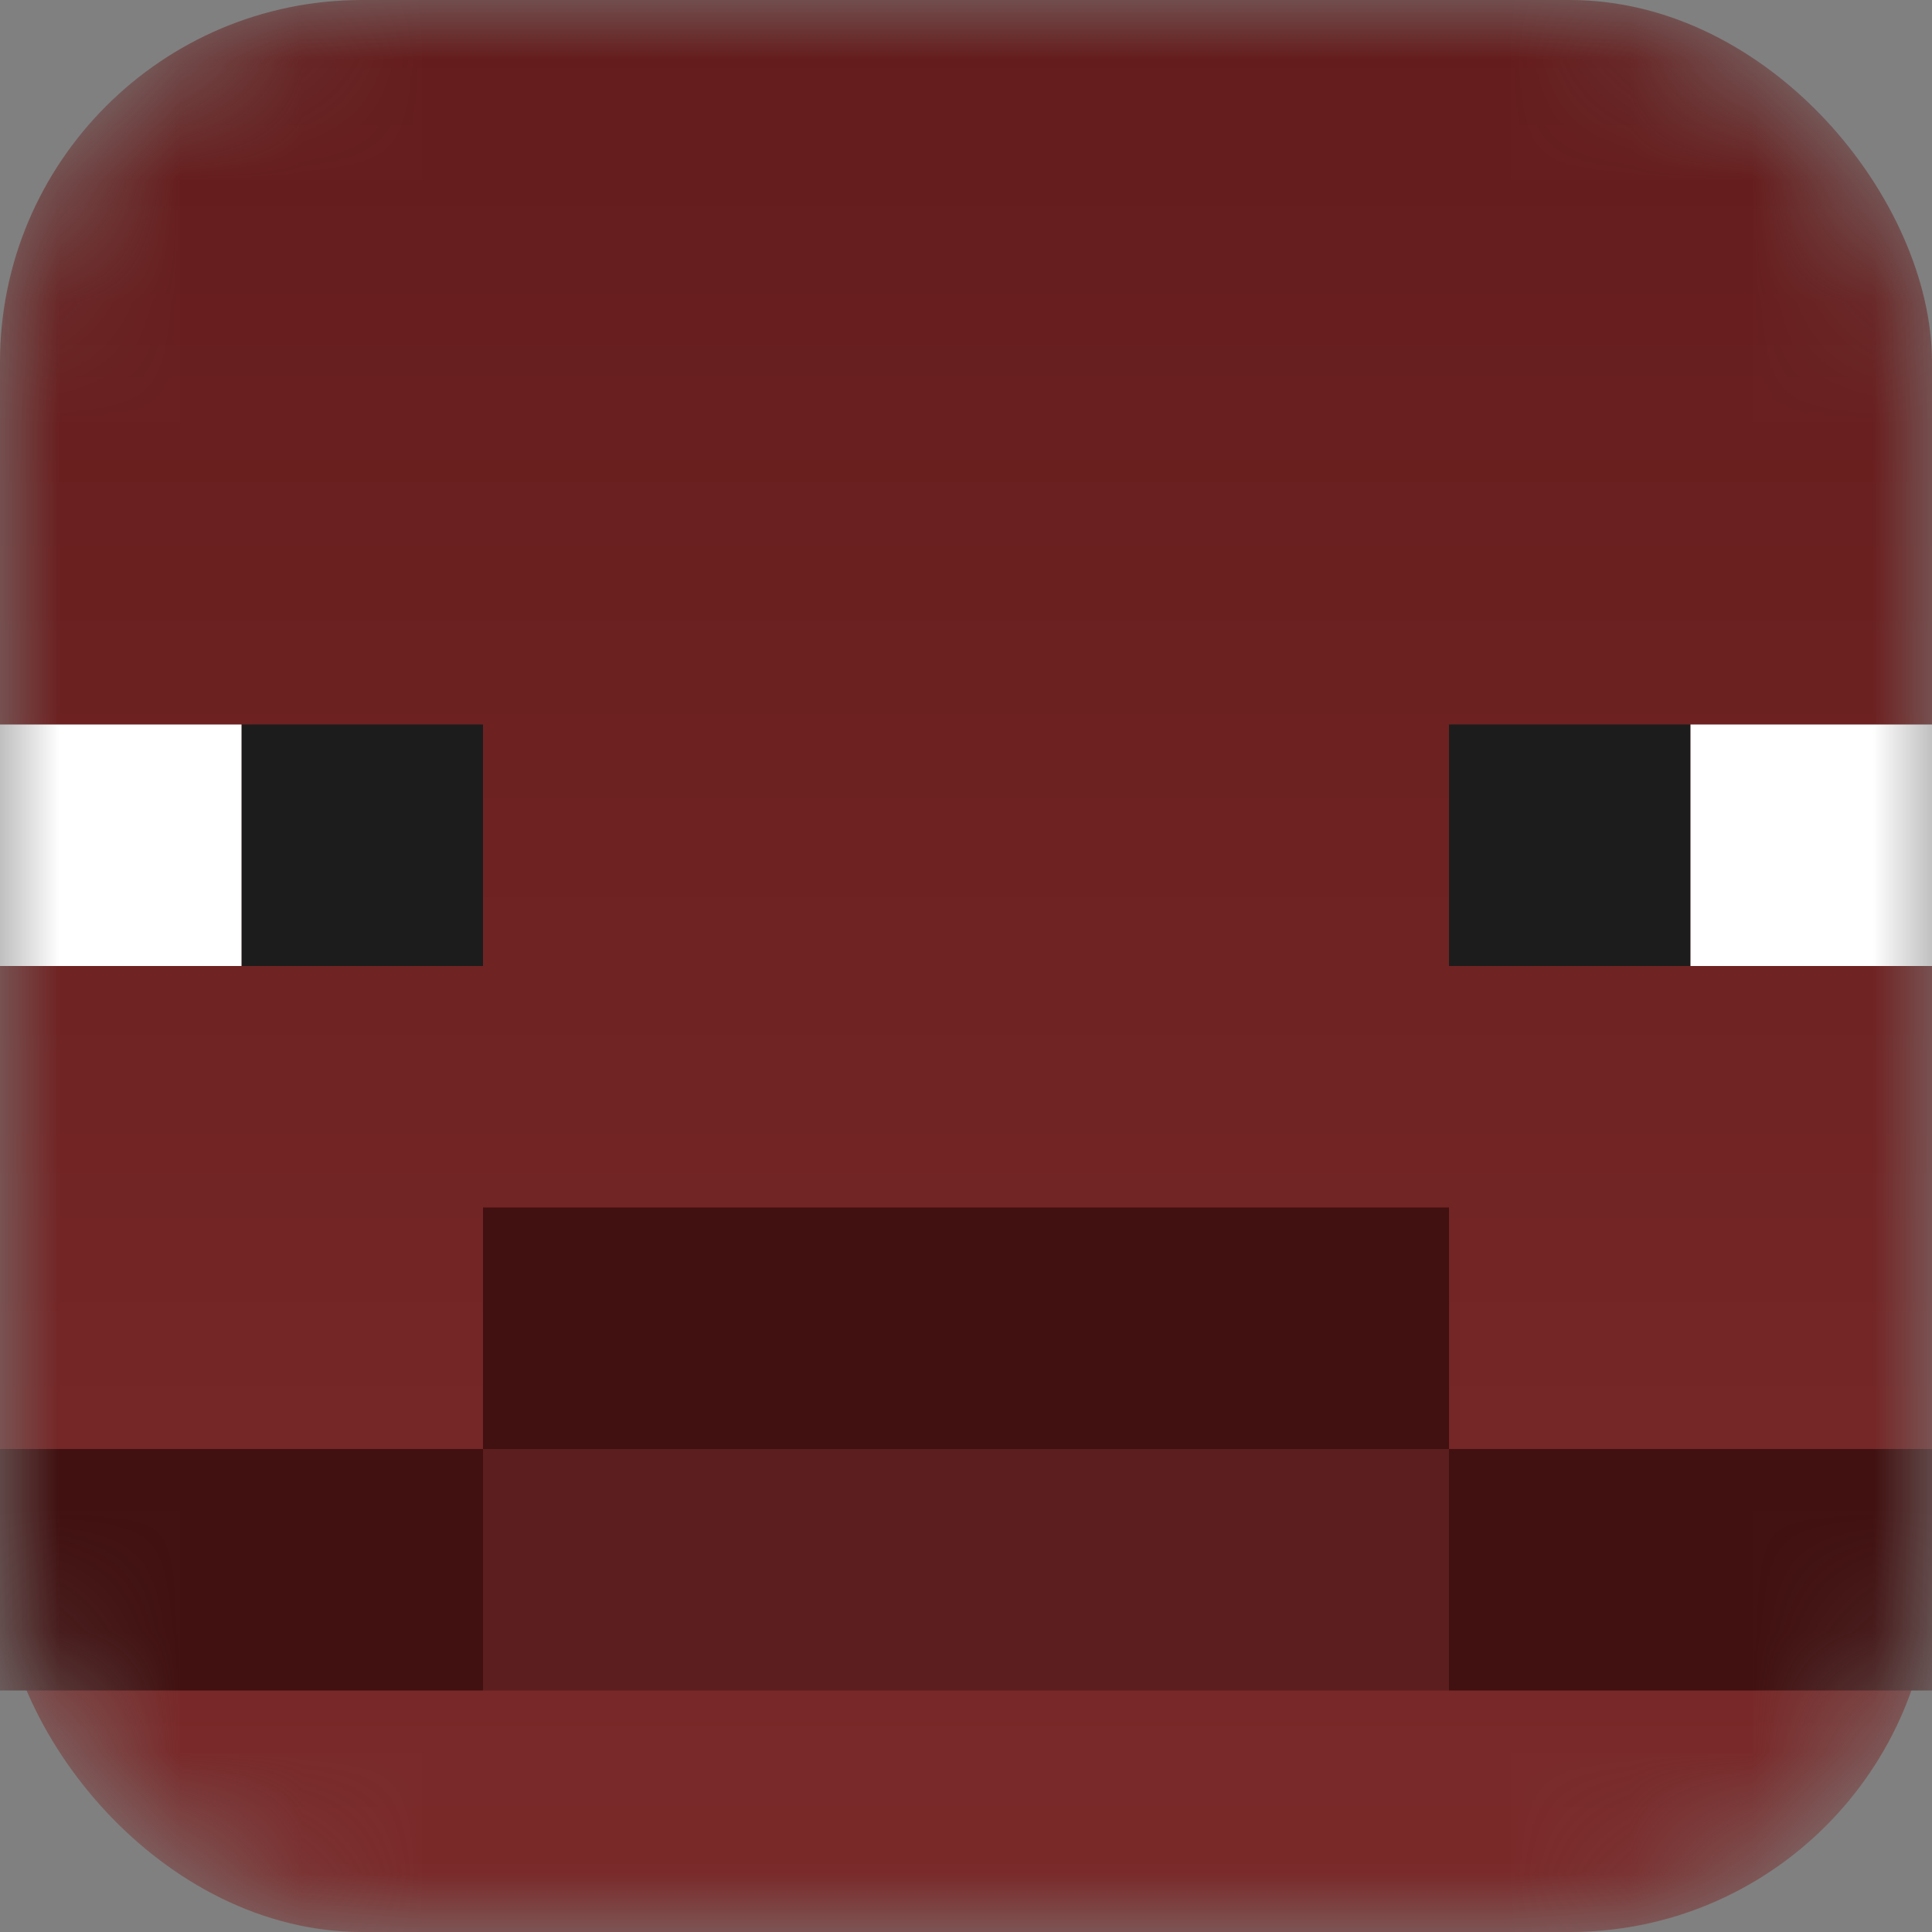 <svg width="16" height="16" viewBox="0 0 16 16" fill="none" xmlns="http://www.w3.org/2000/svg">
<rect x="0" y="0" width="16" height="16" fill="#808080" stroke="none"/>
<mask id="mask0_47_903" style="mask-type:alpha" maskUnits="userSpaceOnUse" x="0" y="0" width="16" height="16">
<rect width="16" height="16" rx="3" fill="#D9AA81"/>
</mask>
<g mask="url(#mask0_47_903)">
<rect width="16" height="16" rx="3" fill="url(#paint0_linear_47_903)"/>
<rect x="4" y="12" width="8" height="2" fill="#5C1E1E"/>
<path d="M4 10H12V12H16V14H12V12H4V14H0V12H4V10Z" fill="#411010"/>
<rect x="2" y="6" width="2" height="2" fill="#1C1C1C"/>
<rect y="6" width="2" height="2" fill="white"/>
<rect x="12" y="6" width="2" height="2" fill="#1C1C1C"/>
<rect x="14" y="6" width="2" height="2" fill="white"/>
</g>
<defs>
<linearGradient id="paint0_linear_47_903" x1="8" y1="0" x2="8" y2="16" gradientUnits="userSpaceOnUse">
<stop stop-color="#641C1C"/>
<stop offset="1" stop-color="#7B2A2A"/>
</linearGradient>
</defs>
</svg>
